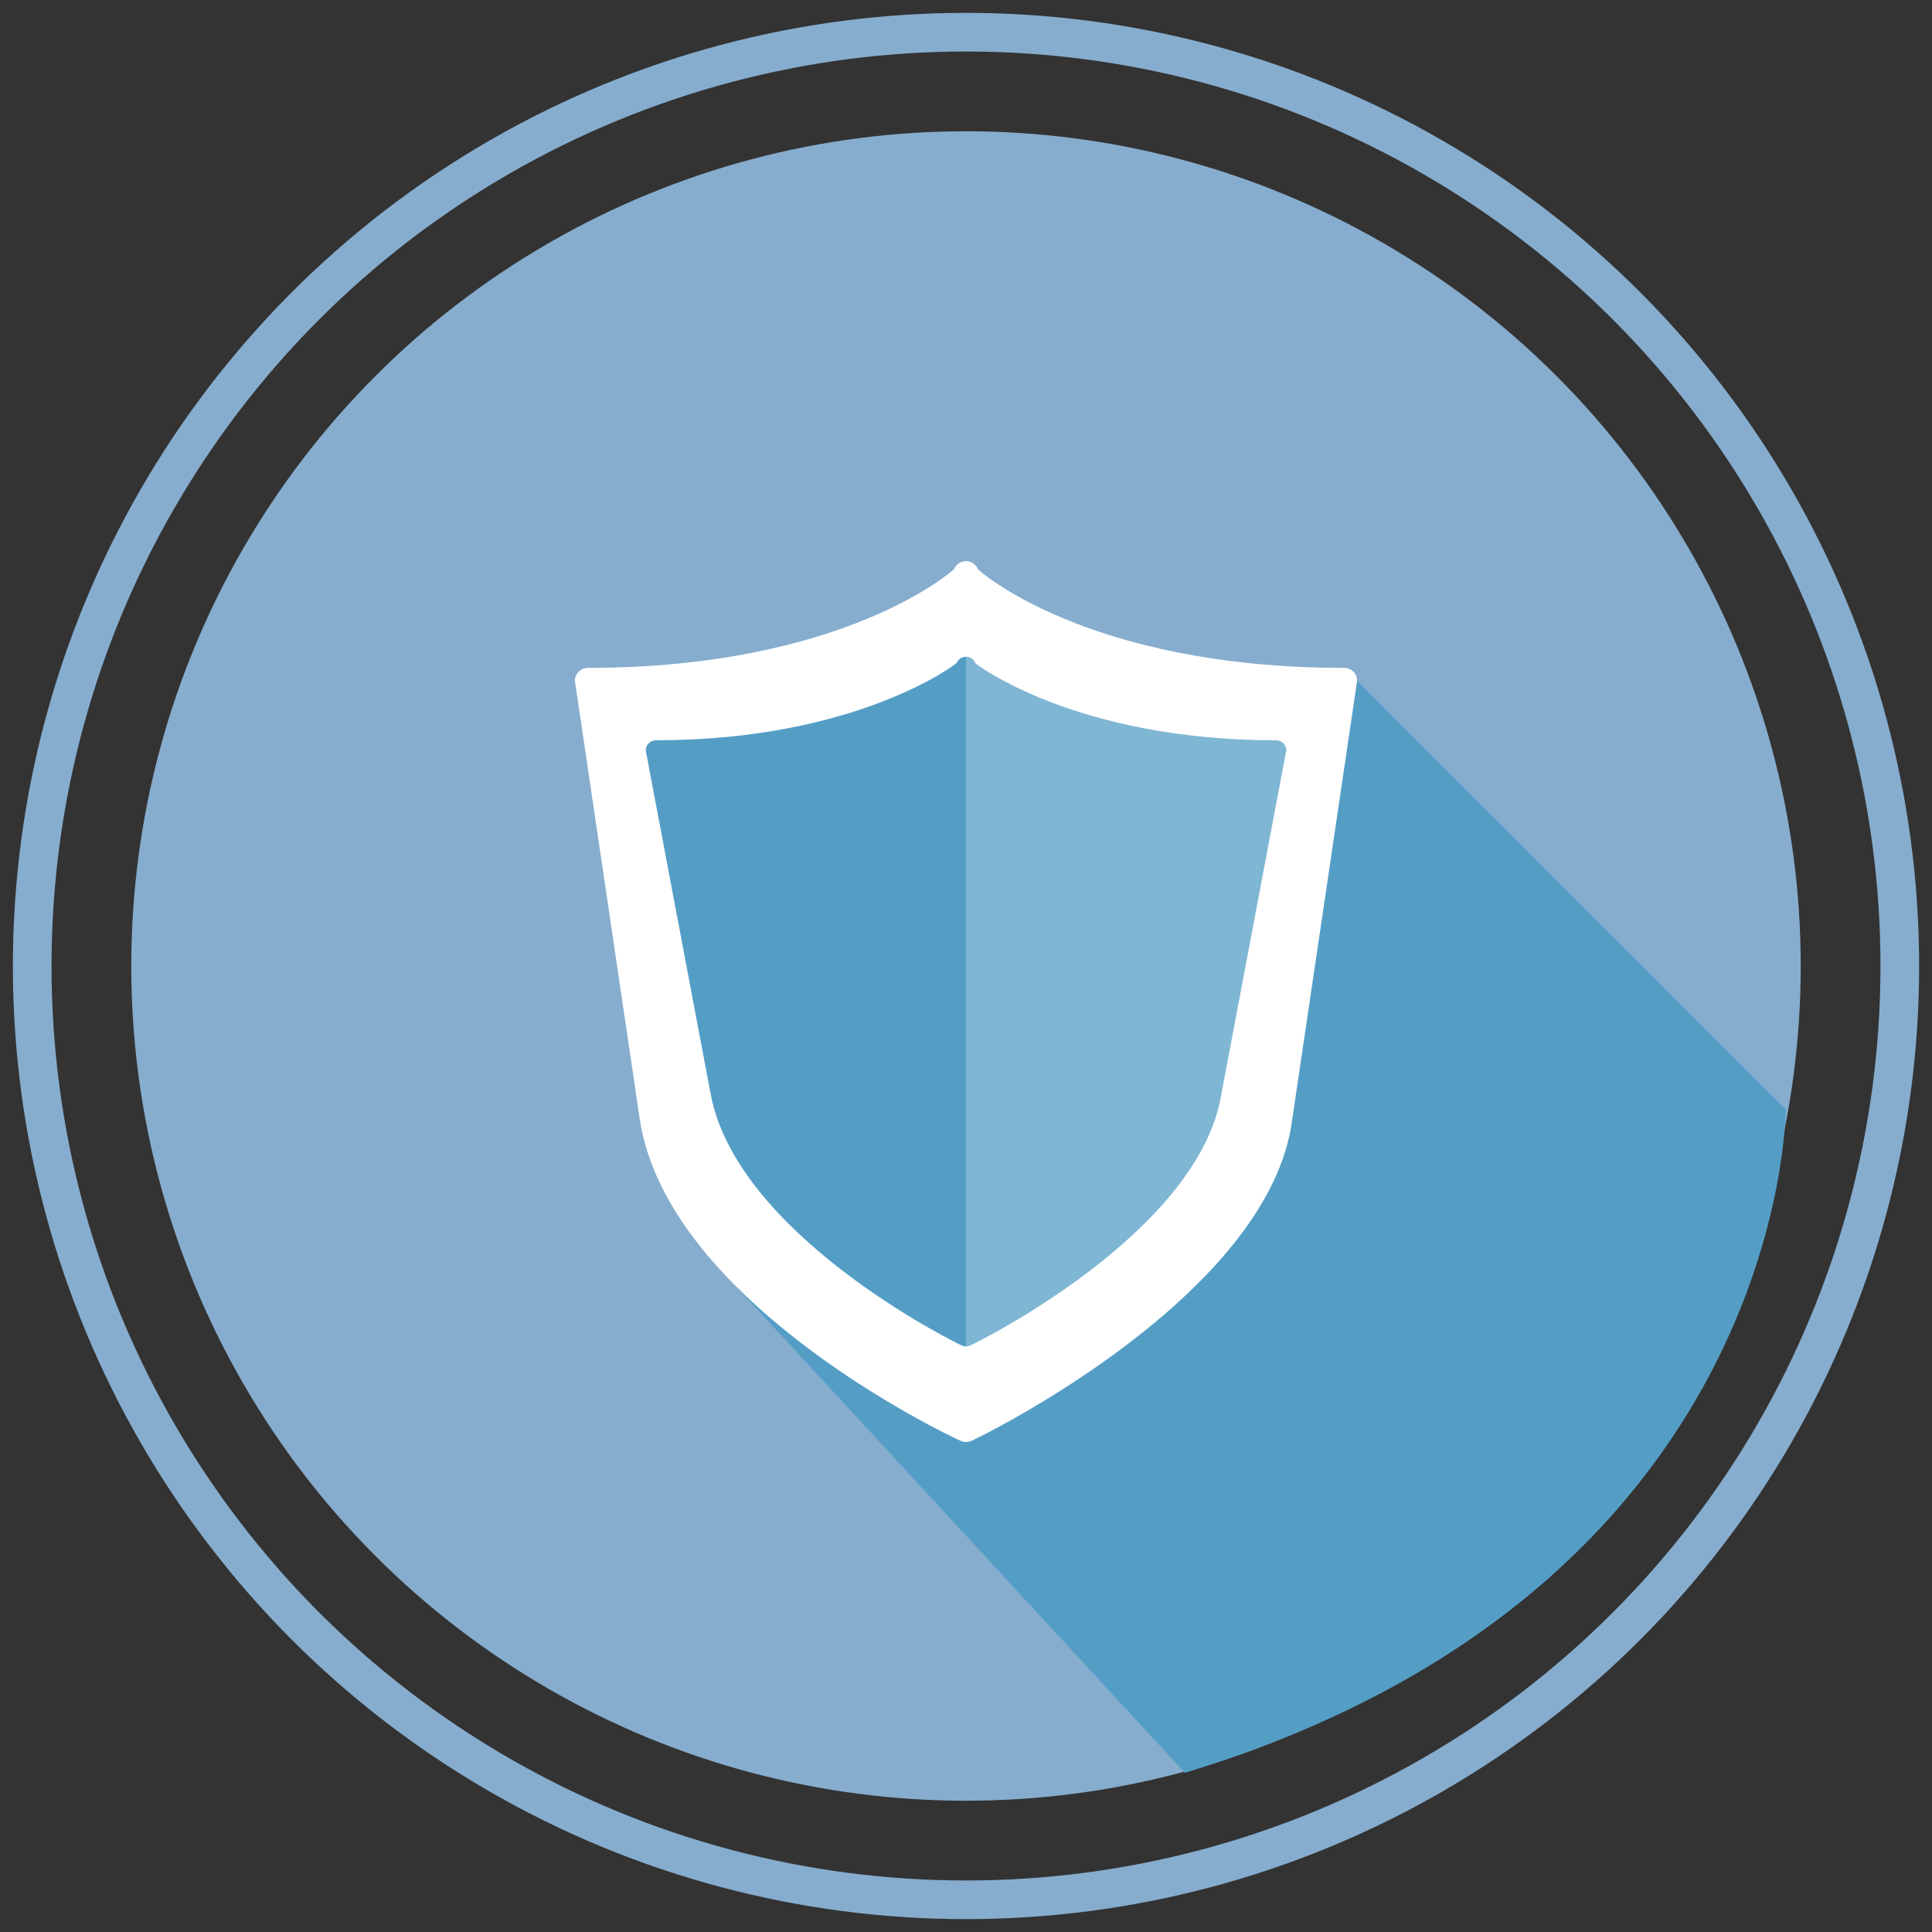 <?xml version="1.0" encoding="utf-8"?>
<!-- Generator: Adobe Illustrator 17.0.0, SVG Export Plug-In . SVG Version: 6.00 Build 0)  -->
<!DOCTYPE svg PUBLIC "-//W3C//DTD SVG 1.1//EN" "http://www.w3.org/Graphics/SVG/1.1/DTD/svg11.dtd">
<svg version="1.1" id="Livello_1" xmlns="http://www.w3.org/2000/svg" xmlns:xlink="http://www.w3.org/1999/xlink" x="0px" y="0px"
	 width="150px" height="150px" viewBox="0 0 150 150" enable-background="new 0 0 150 150" xml:space="preserve">
<rect x="0" y="0" width="150" height="150" fill="#333333" stroke="none"/>
<g>
	<circle fill="#86ADCE" cx="75" cy="75" r="64.808"/>
	<circle fill="none" stroke="#86ADCE" stroke-width="3" stroke-miterlimit="10" cx="75" cy="75" r="72.5"/>
	<path fill="#549EC6" d="M105.368,52.853l33.276,33.276c0,0,0.054,37.327-46.649,51.51L55.058,97.613"/>
	<polygon fill="#549EC6" points="105.368,52.853 94.878,52.853 75.001,48.589 49,54.902 52.367,83.662 57.418,95.246 
		66.256,102.885 75.001,107.725 96.851,91.52 	"/>
	<g>
		<g id="_x3C_Group_x3E__4_">
			<g>
				<path fill="#FFFFFF" d="M104.369,51.854c-19.999,0-28.413-7.588-28.442-7.659c-0.148-0.372-0.502-0.621-0.918-0.631
					c0,0-0.01,0-0.017,0c-0.391,0-0.76,0.25-0.916,0.614c-0.03,0.078-8.515,7.676-28.442,7.676c-0.554,0-1,0.454-1,0.998
					l5.033,34.015c2.138,14.239,23.919,24.56,24.934,25.008c0.129,0.059,0.262,0.084,0.398,0.084c0.134,0,0.275-0.025,0.403-0.084
					c1.019-0.448,23.243-11.395,24.933-25.008l5.033-34.015C105.368,52.308,104.923,51.854,104.369,51.854z M94.837,84.888
					c-1.688,10.721-18.725,19.232-19.524,19.581c-0.097,0.048-0.208,0.067-0.314,0.067c-0.106,0-0.208-0.018-0.314-0.067
					c-0.787-0.349-17.535-8.705-19.519-19.581l-5.033-26.627c0-0.433,0.356-0.786,0.787-0.786c15.599,0,23.335-5.939,23.355-6.003
					c0.121-0.293,0.411-0.482,0.722-0.482c0.003,0,0.012,0,0.012,0c0.319,0.005,0.606,0.198,0.718,0.494
					c0.022,0.053,7.703,5.992,23.362,5.992c0.431,0,0.777,0.353,0.777,0.786L94.837,84.888z"/>
			</g>
		</g>
		<g opacity="0.25">
			<path fill="#FFFFFF" d="M74.998,105.825V50.989l25.272,4.952l-6.075,36.261C94.196,92.202,83.894,106.45,74.998,105.825z"/>
		</g>
	</g>
</g>
<g>
</g>
<g>
</g>
<g>
</g>
<g>
</g>
<g>
</g>
<g>
</g>
<g>
</g>
<g>
</g>
<g>
</g>
<g>
</g>
<g>
</g>
<g>
</g>
<g>
</g>
<g>
</g>
<g>
</g>
</svg>
